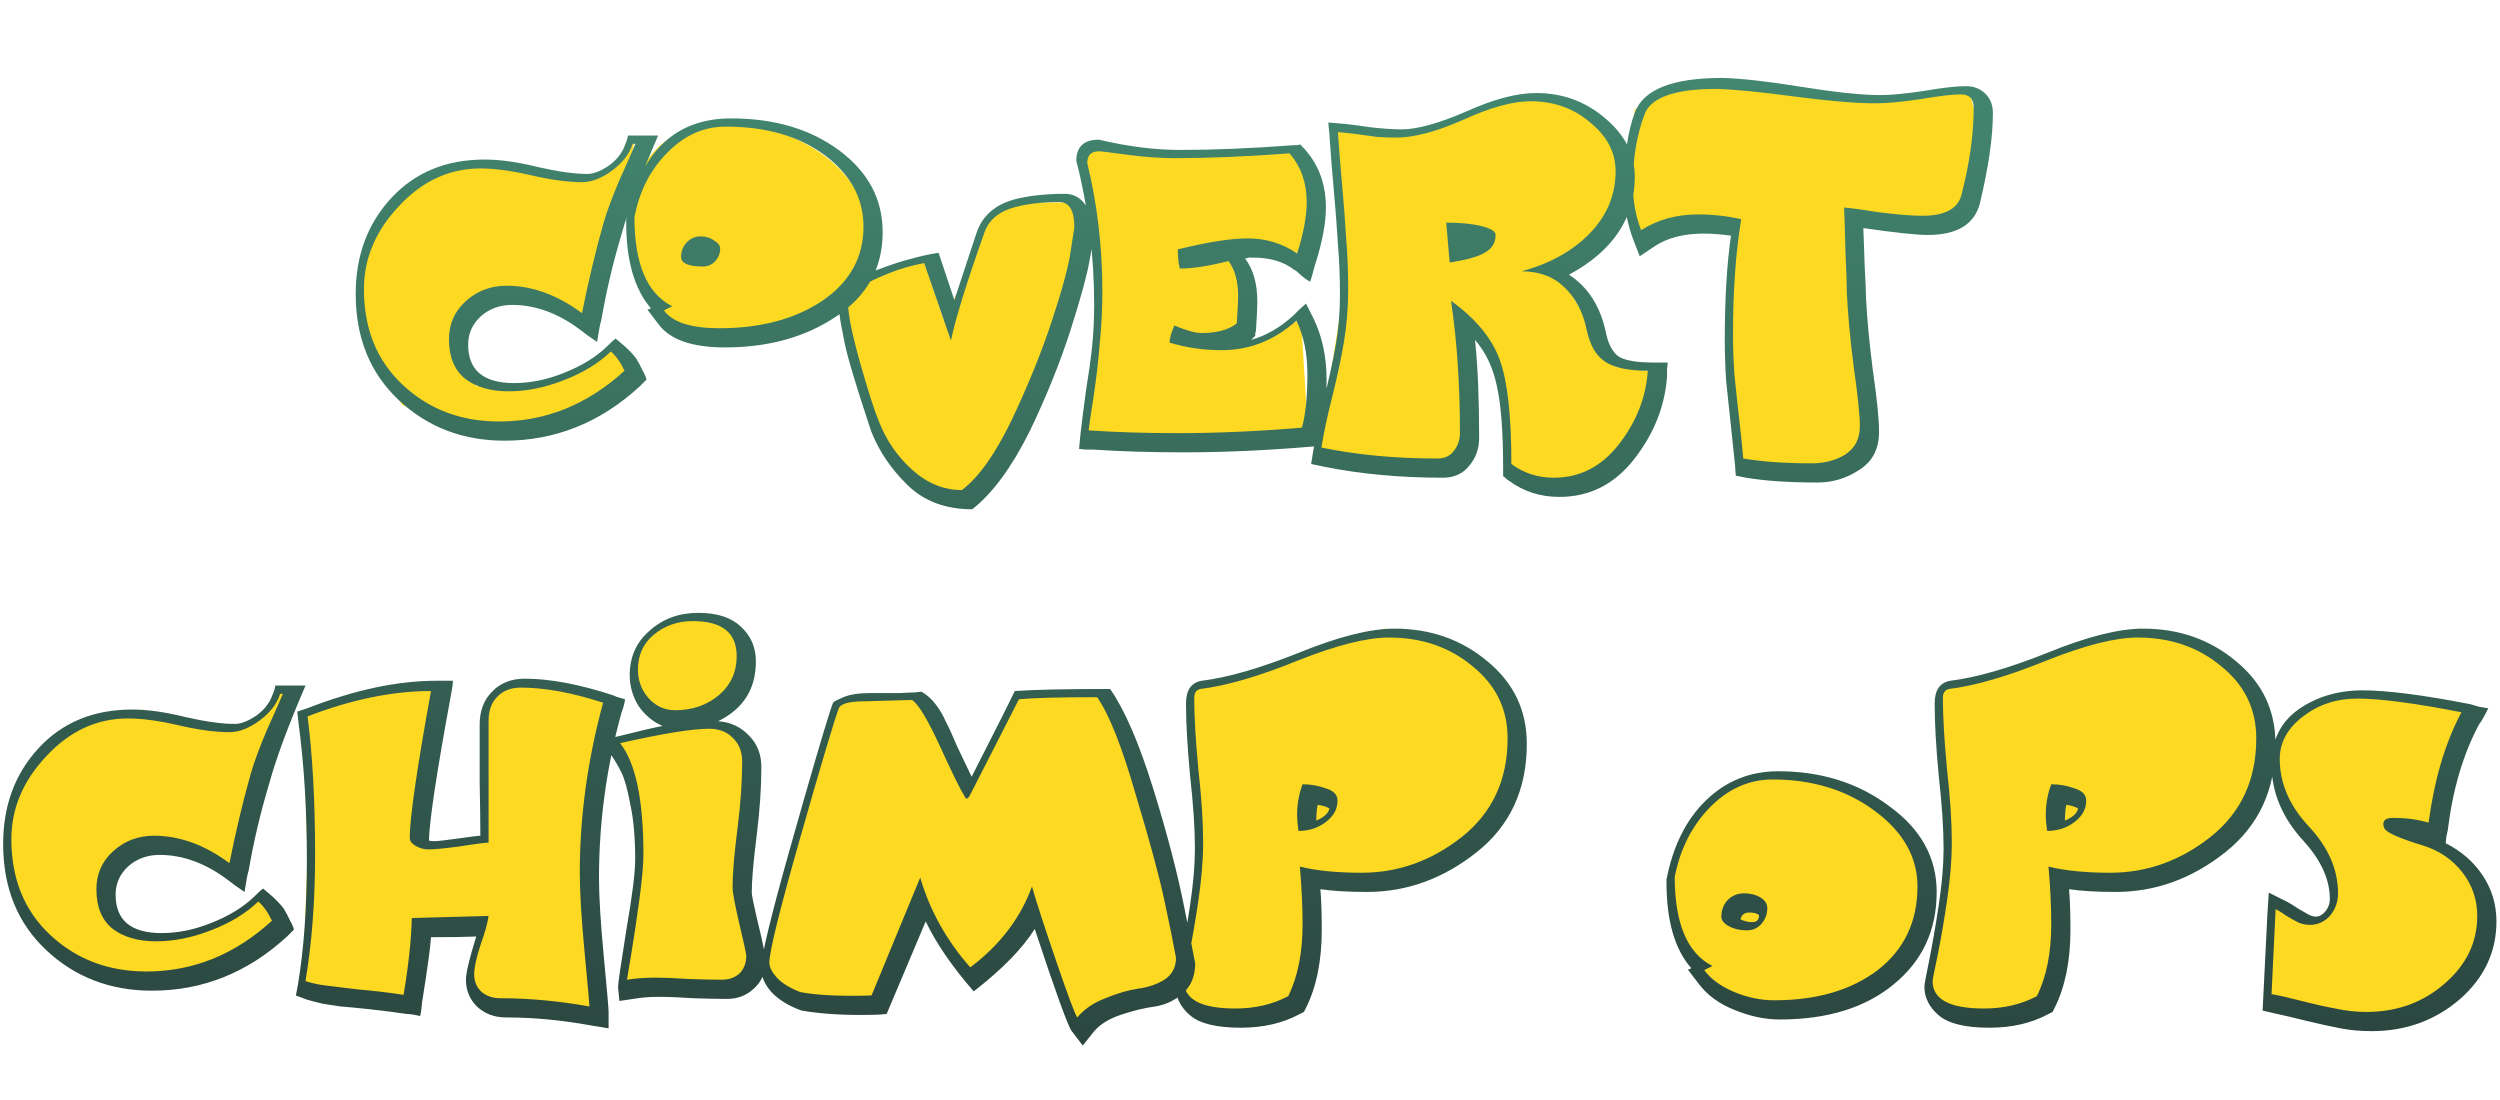 <svg width="350" height="154" viewBox="0 0 350 154" fill="none" xmlns="http://www.w3.org/2000/svg">
<path d="M56.34 27.015L62.014 24.011L69.355 23.01L77.364 25.012H83.037L86.04 22.676L89.044 19.006L84.372 38.694L82.703 45.035L69.355 41.364L64.683 45.035V49.039L66.685 54.045H74.694L80.701 52.043L85.54 48.872L88.376 52.71L76.363 60.051H66.352L56.34 56.715L51.669 49.039L50.334 43.366V36.692L52.67 31.353L56.34 27.015Z" fill="#FDDA21"/>
<path d="M7.007 103.353L12.68 100.349L20.021 99.348L28.03 101.351H33.703L37 100L40 96L35.038 115.033L33.37 121.373L20.021 117.702L15.349 121.373V125.377L17.352 130.383L22 131.5L26 131L31.5 129.048L36.206 125.211L39.042 129.048L27.029 136.39H17.018L7.007 133.053L2.335 125.377L1 119.704V113.03L3.336 107.691L7.007 103.353Z" fill="#FDDA21"/>
<path d="M121.413 32.354C121.413 41.016 109.754 47.037 100.723 47.037C91.693 47.037 88.376 39.681 88.376 31.019C88.376 22.357 93.027 17.337 102.058 17.337C111.089 17.337 121.413 23.692 121.413 32.354Z" fill="#FDDA21"/>
<path d="M269.039 125.018C270.04 135.029 258.381 140.702 249.351 140.702C240.32 140.702 234 132.679 234 124.017C234 115.355 240.32 109 249.351 109C258.381 109 269.707 115.34 269.039 125.018Z" fill="#FDDA21"/>
<path d="M117.409 40.029L125.418 37.693L129.422 36.692L132.092 44.701L135.429 38.361L137.431 31.019L140.434 29.017L144.105 28.349H150.446L150.779 40.029L142.77 61.72L135.095 70.063L128.755 67.727L122.748 61.053L117.409 40.029Z" fill="#FDDA21"/>
<path d="M151.781 21.008L166.797 21.675L182.148 21.008L183.149 28.349L182.482 35.357H172.804L174.473 41.03L174.806 48.038L182.148 44.701L183.149 61.053L151.781 61.72L153.783 42.365L151.781 21.008Z" fill="#FDDA21"/>
<path d="M186.82 18.338L197.498 18.672L211.514 14H218.856L224.529 18.338L226.865 23.344L225.196 32.02L217.855 37.693L226.197 51.375L231.537 52.043L226.865 65.057L218.856 67.727L211.514 66.392L210.513 55.713L208.844 49.039L206.175 46.036L204.84 58.383L204.173 65.057L184.484 64.056L188.155 40.363L187.487 27.015L186.82 18.338Z" fill="#FDDA21"/>
<path d="M228.867 15.335L234.874 12.332H243.216L258.233 13.666H266.909L275.586 12.332L277.254 18.672L275.586 27.682L271.915 31.353L259.902 30.018L261.57 63.389L251.225 66.058L243.884 64.723L241.881 53.377V41.364L242.549 31.353L229.534 32.688L227.866 25.012L228.867 15.335Z" fill="#FDDA21"/>
<path d="M104.448 93.341C104.448 96.29 101.346 99.348 97.108 99.348C92.103 102.018 88.765 96.624 88.765 93.675C88.765 89.404 92.534 86 96.773 86C101.012 86 104.448 90.393 104.448 93.341Z" fill="#FDDA21"/>
<path d="M42.38 99.682L51.39 96.679L60.4 96.011L59.399 118.37L67.408 117.035V104.688L68.5 97.5L72.079 95.677L86 98L82.424 119.704L84.093 142.73L66.073 139.393L65.739 136.39L67.074 129.048H59.732L56.729 140.061L42.38 139.059L43.047 119.371L42.38 99.682Z" fill="#FDDA21"/>
<path d="M85.761 103.353L98.109 100.683L105.116 103.353V137.057L86.763 138.058L89.432 120.372L88.765 112.029L85.761 103.353Z" fill="#FDDA21"/>
<path d="M117.13 98.013L125.806 97.012L129.477 98.013L135.818 109.359L142.158 97.012H153.504L157.509 102.352L165.518 136.056L161 139.5L150.834 142.73L149.166 140.06L145.5 129.5L143.827 128.714L136 136L128.476 127.38L121.802 140.06H114.5L109.789 138.392L106.785 135.722L109.789 122.04L117.13 98.013Z" fill="#FDDA21"/>
<path d="M166.518 96.345L177 93.5L187.876 89.671L193.882 88.002L203.56 90.338L211.903 98.013L211.235 109.359L207.231 116.367L201.224 120.706L192.881 122.708H184.205L181.869 138.392L176.196 142.396L165.517 140.394L167.853 118.703L166.518 96.345Z" fill="#FDDA21"/>
<path d="M272.002 96.343L293.359 89.668L299.366 88L309.044 90.336L316.719 98.5V109.357L312.714 116.365L306.708 120.703L298.365 122.705H289.689L287.353 138.39L281.68 142.394L275.006 141.727L272 140.5L270 138.39L273 118.5L271.5 101.5L272.002 96.343Z" fill="#FDDA21"/>
<path d="M329 97L346.459 99.012L342.788 108.69L341.787 117.366L346.459 122.372L347.46 128.378L346.126 136.721L339.451 141.059L331.109 142.394L317.427 140.392L318.428 126.376L320.43 127.377L323 129L325.102 128.378L326.771 125.709L325.769 121.037L320.096 113.028L318.428 105.019L321 100.5L324.5 98.5L329 97Z" fill="#FDDA21"/>
<path d="M50.951 40.48C50.951 46.048 52.775 50.528 56.423 53.92C60.071 57.312 64.551 59.008 69.863 59.008C76.391 59.008 82.247 56.64 87.431 51.904C86.855 50.688 86.215 49.792 85.511 49.216C83.783 50.88 81.575 52.224 78.887 53.248C76.263 54.272 73.703 54.784 71.207 54.784C68.711 54.784 66.695 54.208 65.159 53.056C63.623 51.84 62.855 49.984 62.855 47.488C62.855 45.376 63.623 43.616 65.159 42.208C66.759 40.736 68.679 40 70.919 40C74.503 40 78.023 41.28 81.479 43.84C82.375 39.36 83.367 35.2 84.455 31.36C84.903 29.76 85.671 27.68 86.759 25.12C87.911 22.56 88.647 20.896 88.967 20.128H88.583C88.135 21.536 87.175 22.784 85.703 23.872C84.231 24.96 82.823 25.504 81.479 25.504C79.495 25.504 77.127 25.184 74.375 24.544C71.623 23.904 69.255 23.584 67.271 23.584C62.919 23.584 59.111 25.344 55.847 28.864C52.583 32.32 50.951 36.192 50.951 40.48ZM49.799 41.152C49.799 35.776 51.463 31.296 54.791 27.712C58.119 24.128 62.471 22.336 67.847 22.336C70.023 22.336 72.519 22.688 75.335 23.392C78.151 24.032 80.455 24.352 82.247 24.352C83.079 24.352 84.071 23.968 85.223 23.2C86.375 22.368 87.143 21.376 87.527 20.224C87.591 20.096 87.687 19.84 87.815 19.456L87.911 18.976H92.135C89.703 24.608 88.007 29.184 87.047 32.704C85.831 36.736 84.871 40.8 84.167 44.896C84.039 45.216 83.847 46.208 83.591 47.872C82.631 47.232 81.831 46.656 81.191 46.144C78.119 43.84 74.951 42.688 71.687 42.688C69.959 42.688 68.487 43.232 67.271 44.32C66.119 45.408 65.543 46.72 65.543 48.256C65.543 51.84 67.687 53.632 71.975 53.632C74.279 53.632 76.615 53.152 78.983 52.192C81.415 51.232 83.399 50.016 84.935 48.544C85.575 47.904 85.991 47.52 86.183 47.392L87.431 48.448C88.071 49.024 88.615 49.6 89.063 50.176C89.383 50.688 89.703 51.296 90.023 52C90.087 52.064 90.183 52.256 90.311 52.576C90.439 52.832 90.503 53.024 90.503 53.152L89.543 54.112C84.039 59.168 77.735 61.696 70.631 61.696C64.807 61.696 59.879 59.808 55.847 56.032C51.815 52.256 49.799 47.296 49.799 41.152ZM95.35 35.968C95.35 35.2 95.606 34.528 96.118 33.952C96.694 33.376 97.334 33.088 98.037 33.088C98.805 33.088 99.445 33.28 99.957 33.664C100.534 33.984 100.822 34.368 100.822 34.816C100.822 35.52 100.566 36.128 100.054 36.64C99.606 37.088 99.061 37.312 98.421 37.312C96.374 37.312 95.35 36.864 95.35 35.968ZM88.822 30.4C88.822 36.928 90.582 41.088 94.102 42.88L92.95 43.456C94.165 45.12 96.757 45.952 100.726 45.952C106.486 45.952 111.286 44.672 115.126 42.112C118.966 39.488 120.886 36.032 120.886 31.744C120.886 27.776 119.094 24.448 115.51 21.76C111.926 19.072 107.286 17.728 101.59 17.728C98.517 17.728 95.797 18.944 93.43 21.376C91.061 23.744 89.525 26.752 88.822 30.4ZM87.669 31.168V30.976V30.784C89.59 21.312 94.486 16.576 102.358 16.576C108.438 16.576 113.494 18.08 117.526 21.088C121.558 24.096 123.574 27.904 123.574 32.512C123.574 37.504 121.398 41.44 117.046 44.32C112.758 47.2 107.574 48.64 101.494 48.64C96.885 48.64 93.781 47.552 92.181 45.376L90.645 43.36L91.126 43.168C88.822 40.48 87.669 36.48 87.669 31.168ZM118.73 42.496C118.73 44.032 119.306 46.848 120.458 50.944C121.61 54.976 122.474 57.664 123.05 59.008C124.074 61.632 125.61 63.872 127.658 65.728C129.77 67.648 132.106 68.608 134.666 68.608C137.034 66.816 139.37 63.52 141.674 58.72C143.978 53.856 145.866 49.184 147.338 44.704C148.81 40.224 149.674 36.96 149.93 34.912L150.41 31.84C150.41 29.472 149.706 28.288 148.298 28.288C145.994 28.288 143.978 28.512 142.25 28.96C139.946 29.536 138.474 30.72 137.834 32.512C135.338 39.552 133.77 44.608 133.13 47.68L129.386 36.832C127.658 37.152 125.994 37.632 124.394 38.272C122.026 39.232 120.49 40.032 119.786 40.672C119.082 41.248 118.73 41.856 118.73 42.496ZM117.482 43.072C117.482 41.984 117.994 40.96 119.018 40C120.042 39.04 121.386 38.272 123.05 37.696C124.714 37.056 126.186 36.576 127.466 36.256C128.81 35.872 130.122 35.584 131.402 35.392L133.61 42.016L136.682 32.704C137.514 30.144 139.434 28.512 142.442 27.808C144.362 27.36 146.57 27.136 149.066 27.136C150.282 27.136 151.242 27.648 151.946 28.672C152.714 29.696 153.098 31.008 153.098 32.608C153.098 33.248 152.906 34.56 152.522 36.544C152.202 38.464 151.306 41.728 149.834 46.336C148.362 50.88 146.474 55.552 144.17 60.352C141.61 65.472 138.922 69.12 136.106 71.296C132.394 71.296 129.386 70.176 127.082 67.936C124.778 65.696 123.082 63.2 121.994 60.448L121.514 59.008C121.194 57.984 120.81 56.8 120.362 55.456C119.914 54.048 119.466 52.576 119.018 51.04C118.57 49.504 118.218 48 117.962 46.528C117.642 45.056 117.482 43.904 117.482 43.072ZM150.683 22.528C150.683 20.544 151.739 19.552 153.851 19.552C157.883 20.512 161.691 20.992 165.275 20.992C169.947 20.992 175.259 20.768 181.211 20.32C181.275 20.32 181.403 20.32 181.595 20.32C181.851 20.256 182.011 20.224 182.075 20.224C182.203 20.416 182.299 20.544 182.363 20.608C182.427 20.608 182.459 20.64 182.459 20.704C182.523 20.704 182.619 20.8 182.747 20.992C184.667 23.168 185.627 25.856 185.627 29.056C185.627 31.168 185.147 33.76 184.187 36.832C184.123 36.96 183.995 37.408 183.803 38.176C183.611 38.88 183.483 39.296 183.419 39.424C183.227 39.36 182.843 39.104 182.267 38.656C181.755 38.144 181.403 37.856 181.211 37.792C179.739 36.64 177.819 36.064 175.451 36.064C175.259 36.064 175.067 36.064 174.875 36.064C174.747 36.064 174.651 36.096 174.587 36.16C174.523 36.16 174.459 36.16 174.395 36.16H174.299C175.451 37.696 176.027 39.712 176.027 42.208C176.027 42.976 175.963 44.32 175.835 46.24C175.835 46.304 175.803 46.432 175.739 46.624C175.739 46.816 175.739 46.944 175.739 47.008L175.163 47.584C177.211 47.008 179.163 45.888 181.019 44.224C181.147 44.096 181.435 43.808 181.883 43.36C182.395 42.912 182.715 42.624 182.843 42.496L183.995 44.8C185.147 47.296 185.723 50.08 185.723 53.152C185.723 56.672 185.435 59.36 184.859 61.216C184.795 61.344 184.699 61.568 184.571 61.888C184.507 62.144 184.475 62.336 184.475 62.464L183.227 62.56C177.083 63.072 171.259 63.328 165.755 63.328C161.083 63.328 156.859 63.2 153.083 62.944C152.955 62.944 152.603 62.944 152.027 62.944C151.515 62.88 151.195 62.848 151.067 62.848L151.259 60.832C151.451 59.104 151.707 57.088 152.027 54.784C152.411 52.416 152.699 50.336 152.891 48.544C153.083 46.688 153.179 44.736 153.179 42.688C153.179 35.648 152.347 28.928 150.683 22.528ZM152.219 22.816C153.627 28.64 154.331 34.624 154.331 40.768C154.331 43.328 154.203 45.824 153.947 48.256C153.755 50.688 153.467 53.152 153.083 55.648C152.699 58.08 152.475 59.616 152.411 60.256C156.187 60.512 160.379 60.64 164.987 60.64C170.363 60.64 176.123 60.384 182.267 59.872C182.779 58.08 183.035 55.584 183.035 52.384C183.035 49.504 182.523 47.008 181.499 44.896C178.427 47.648 174.939 49.024 171.035 49.024C168.475 49.024 166.043 48.672 163.739 47.968C163.739 47.392 163.963 46.592 164.411 45.568C166.075 46.272 167.355 46.624 168.251 46.624C170.363 46.624 171.995 46.176 173.147 45.28C173.275 43.36 173.339 42.08 173.339 41.44C173.339 39.392 172.891 37.76 171.995 36.544C169.243 37.248 166.971 37.6 165.179 37.6C164.987 36.896 164.891 36 164.891 34.912C169.051 33.888 172.315 33.376 174.683 33.376C177.243 33.376 179.547 34.08 181.595 35.488C182.491 32.672 182.939 30.272 182.939 28.288C182.939 25.6 182.139 23.328 180.539 21.472C174.587 21.92 169.243 22.144 164.507 22.144C162.395 22.144 160.155 21.984 157.787 21.664C155.483 21.344 154.171 21.184 153.851 21.184C152.763 21.184 152.219 21.728 152.219 22.816ZM202.472 31.168C204.456 31.168 206.088 31.328 207.368 31.648C208.712 31.968 209.384 32.384 209.384 32.896C209.384 33.728 209.096 34.4 208.52 34.912C208.008 35.36 207.336 35.712 206.504 35.968C205.736 36.224 204.776 36.448 203.624 36.64C203.304 36.704 203.08 36.736 202.952 36.736L202.472 31.168ZM185 62.656C189.928 63.68 195.336 64.192 201.224 64.192C202.248 64.192 203.016 63.84 203.528 63.136C204.104 62.432 204.392 61.568 204.392 60.544C204.392 53.824 203.976 47.68 203.144 42.112C206.6 44.608 208.872 47.36 209.96 50.368C211.048 53.312 211.592 58.176 211.592 64.96C213.32 66.24 215.304 66.88 217.544 66.88C221.192 66.88 224.232 65.312 226.664 62.176C229.096 59.04 230.44 55.616 230.696 51.904C228.008 51.904 226.024 51.488 224.744 50.656C223.464 49.824 222.6 48.352 222.152 46.24C221.64 43.744 220.616 41.76 219.08 40.288C217.544 38.752 215.528 37.984 213.032 37.984C217 36.896 220.168 35.136 222.536 32.704C224.968 30.208 226.184 27.296 226.184 23.968C226.184 21.344 225 19.072 222.632 17.152C220.328 15.168 217.544 14.176 214.28 14.176C211.784 14.176 208.648 15.04 204.872 16.768C201.096 18.432 197.96 19.264 195.464 19.264C194.504 19.264 193.608 19.232 192.776 19.168C191.944 19.04 191.016 18.912 189.992 18.784C188.968 18.656 188.072 18.56 187.304 18.496C187.432 20.416 187.624 22.816 187.88 25.696C188.136 28.512 188.328 31.04 188.456 33.28C188.648 35.52 188.744 37.92 188.744 40.48C188.744 43.04 188.552 45.472 188.168 47.776C187.784 50.08 187.24 52.64 186.536 55.456C185.832 58.208 185.32 60.608 185 62.656ZM183.56 64.96L183.848 63.136C184.232 61.024 184.744 58.56 185.384 55.744C186.088 52.928 186.632 50.432 187.016 48.256C187.4 46.08 187.592 43.744 187.592 41.248C187.592 38.752 187.496 36.384 187.304 34.144C187.176 31.904 186.984 29.376 186.728 26.56C186.472 23.744 186.28 21.344 186.152 19.36C186.152 19.168 186.12 18.784 186.056 18.208C185.992 17.632 185.96 17.28 185.96 17.152C186.088 17.152 186.472 17.184 187.112 17.248C187.752 17.312 188.136 17.344 188.264 17.344C188.968 17.408 190.184 17.568 191.912 17.824C193.64 18.016 195.08 18.112 196.232 18.112C198.408 18.112 201.416 17.28 205.256 15.616C209.096 13.888 212.36 13.024 215.048 13.024C218.76 13.024 221.992 14.208 224.744 16.576C227.496 18.88 228.872 21.6 228.872 24.736C228.872 30.56 225.8 35.136 219.656 38.464C222.344 40.192 224.072 42.912 224.84 46.624C225.16 48.16 225.736 49.248 226.568 49.888C227.464 50.464 229.096 50.752 231.464 50.752H233.48C233.48 50.816 233.448 51.136 233.384 51.712C233.384 52.288 233.384 52.64 233.384 52.768C233.064 56.928 231.528 60.768 228.776 64.288C226.024 67.808 222.536 69.568 218.312 69.568C215.624 69.568 213.256 68.8 211.208 67.264C211.144 67.264 211.016 67.168 210.824 66.976C210.632 66.784 210.504 66.688 210.44 66.688V65.728C210.44 60.544 210.152 56.672 209.576 54.112C209.064 51.552 208.04 49.376 206.504 47.584C206.888 51.232 207.08 55.808 207.08 61.312C207.08 62.784 206.632 64.064 205.736 65.152C204.84 66.304 203.592 66.88 201.992 66.88C196.04 66.88 190.504 66.368 185.384 65.344L183.56 64.96ZM228.605 25.792C228.605 28.096 228.989 30.24 229.757 32.224C232.061 30.752 234.717 30.016 237.725 30.016C239.773 30.016 241.789 30.24 243.773 30.688C243.005 35.296 242.621 40.672 242.621 46.816C242.621 48.608 242.685 50.464 242.813 52.384C243.005 54.304 243.229 56.384 243.485 58.624C243.741 60.864 243.933 62.72 244.061 64.192C246.685 64.64 249.885 64.864 253.661 64.864C255.453 64.864 257.021 64.448 258.365 63.616C259.709 62.72 260.381 61.408 260.381 59.68C260.381 58.144 260.093 55.36 259.517 51.328C259.005 47.296 258.685 43.84 258.557 40.96C258.557 39.936 258.493 38.048 258.365 35.296C258.301 32.48 258.237 30.4 258.173 29.056C259.069 29.12 260.733 29.344 263.165 29.728C265.661 30.048 267.645 30.208 269.117 30.208C272.253 30.208 274.077 29.248 274.589 27.328C275.741 22.912 276.317 18.816 276.317 15.04C276.317 13.824 275.709 13.216 274.493 13.216C273.341 13.216 271.453 13.44 268.829 13.888C266.269 14.272 264.157 14.464 262.493 14.464C259.805 14.464 256.029 14.144 251.165 13.504C246.365 12.864 242.749 12.512 240.317 12.448C234.493 12.448 231.133 13.632 230.237 16C229.149 18.88 228.605 22.144 228.605 25.792ZM227.357 26.56C227.357 22.016 227.869 18.4 228.893 15.712C230.109 12.512 234.173 10.912 241.085 10.912C243.773 10.976 247.485 11.392 252.221 12.16C257.021 12.928 260.701 13.312 263.261 13.312C264.733 13.312 266.749 13.12 269.309 12.736C271.869 12.288 273.853 12.064 275.261 12.064C276.285 12.064 277.149 12.384 277.853 13.024C278.621 13.728 279.005 14.656 279.005 15.808C279.005 19.2 278.397 23.424 277.181 28.48C276.413 31.424 273.981 32.896 269.885 32.896C268.349 32.896 265.341 32.576 260.861 31.936C260.925 33.216 260.989 34.976 261.053 37.216C261.181 39.456 261.245 40.96 261.245 41.728C261.373 44.48 261.693 47.872 262.205 51.904C262.781 55.872 263.069 58.72 263.069 60.448C263.069 62.816 262.173 64.576 260.381 65.728C258.589 66.944 256.605 67.552 254.429 67.552C250.461 67.552 247.133 67.328 244.445 66.88L243.005 66.592L242.909 65.152C242.781 63.808 242.589 61.984 242.333 59.68C242.077 57.376 241.853 55.264 241.661 53.344C241.533 51.36 241.469 49.44 241.469 47.584C241.469 41.888 241.757 37.024 242.333 32.992C240.989 32.8 239.709 32.704 238.493 32.704C235.677 32.704 233.373 33.312 231.581 34.528L229.565 35.872L228.701 33.664C227.805 31.296 227.357 28.928 227.357 26.56ZM1.592 117.48C1.592 123.048 3.416 127.528 7.064 130.92C10.712 134.312 15.192 136.008 20.504 136.008C27.032 136.008 32.888 133.64 38.072 128.904C37.496 127.688 36.856 126.792 36.152 126.216C34.424 127.88 32.216 129.224 29.528 130.248C26.904 131.272 24.344 131.784 21.848 131.784C19.352 131.784 17.336 131.208 15.8 130.056C14.264 128.84 13.496 126.984 13.496 124.488C13.496 122.376 14.264 120.616 15.8 119.208C17.4 117.736 19.32 117 21.56 117C25.144 117 28.664 118.28 32.12 120.84C33.016 116.36 34.008 112.2 35.096 108.36C35.544 106.76 36.312 104.68 37.4 102.12C38.552 99.56 39.288 97.896 39.608 97.128H39.224C38.776 98.536 37.816 99.784 36.344 100.872C34.872 101.96 33.464 102.504 32.12 102.504C30.136 102.504 27.768 102.184 25.016 101.544C22.264 100.904 19.896 100.584 17.912 100.584C13.56 100.584 9.752 102.344 6.488 105.864C3.224 109.32 1.592 113.192 1.592 117.48ZM0.44 118.152C0.44 112.776 2.104 108.296 5.432 104.712C8.76 101.128 13.112 99.336 18.488 99.336C20.664 99.336 23.16 99.688 25.976 100.392C28.792 101.032 31.096 101.352 32.888 101.352C33.72 101.352 34.712 100.968 35.864 100.2C37.016 99.368 37.784 98.376 38.168 97.224C38.232 97.096 38.328 96.84 38.456 96.456L38.552 95.976H42.776C40.344 101.608 38.648 106.184 37.688 109.704C36.472 113.736 35.512 117.8 34.808 121.896C34.68 122.216 34.488 123.208 34.232 124.872C33.272 124.232 32.472 123.656 31.832 123.144C28.76 120.84 25.592 119.688 22.328 119.688C20.6 119.688 19.128 120.232 17.912 121.32C16.76 122.408 16.184 123.72 16.184 125.256C16.184 128.84 18.328 130.632 22.616 130.632C24.92 130.632 27.256 130.152 29.624 129.192C32.056 128.232 34.04 127.016 35.576 125.544C36.216 124.904 36.632 124.52 36.824 124.392L38.072 125.448C38.712 126.024 39.256 126.6 39.704 127.176C40.024 127.688 40.344 128.296 40.664 129C40.728 129.064 40.824 129.256 40.952 129.576C41.08 129.832 41.144 130.024 41.144 130.152L40.184 131.112C34.68 136.168 28.376 138.696 21.272 138.696C15.448 138.696 10.52 136.808 6.488 133.032C2.456 129.256 0.44 124.296 0.44 118.152ZM42.77 137.352C43.538 137.608 44.37 137.8 45.266 137.928C46.226 138.056 47.794 138.248 49.97 138.504C52.21 138.696 54.386 138.952 56.498 139.272C57.202 135.112 57.586 131.528 57.65 128.52C64.562 128.328 68.146 128.232 68.402 128.232C68.274 129.192 67.89 130.568 67.25 132.36C66.674 134.152 66.386 135.496 66.386 136.392C66.386 137.416 66.738 138.248 67.442 138.888C68.146 139.464 69.01 139.752 70.034 139.752C74.066 139.752 78.226 140.136 82.514 140.904C82.514 140.52 82.29 137.992 81.842 133.32C81.394 128.584 81.17 124.872 81.17 122.184C81.17 114.312 82.258 106.376 84.434 98.376C80.082 96.968 76.242 96.264 72.914 96.264C71.57 96.264 70.482 96.68 69.65 97.512C68.818 98.344 68.402 99.464 68.402 100.872V117.96C67.506 118.024 66.066 118.216 64.082 118.536C62.098 118.792 60.722 118.92 59.954 118.92C59.378 118.92 58.802 118.76 58.226 118.44C57.65 118.12 57.362 117.736 57.362 117.288C57.362 114.536 58.354 107.688 60.338 96.744C54.962 96.744 49.202 97.928 43.058 100.296C43.762 105.736 44.114 112.2 44.114 119.688C44.114 126.088 43.666 131.976 42.77 137.352ZM41.426 139.368L41.714 137.832C42.546 132.84 42.962 127.048 42.962 120.456C42.962 113.48 42.578 107.112 41.81 101.352C41.81 101.288 41.778 101 41.714 100.488C41.65 99.976 41.618 99.688 41.618 99.624L43.058 99.144C49.65 96.584 55.666 95.304 61.106 95.304H63.41C63.41 95.752 63.282 96.616 63.026 97.896C61.106 108.328 60.114 114.92 60.05 117.672C60.242 117.736 60.466 117.768 60.722 117.768C61.234 117.768 62.386 117.64 64.178 117.384C65.97 117.128 66.994 117 67.25 117C67.25 115.4 67.218 112.904 67.154 109.512C67.154 106.056 67.154 103.368 67.154 101.448C67.154 99.528 67.73 97.992 68.882 96.84C70.034 95.624 71.57 95.016 73.49 95.016C76.946 95.016 81.042 95.784 85.778 97.32C86.162 97.512 86.738 97.704 87.506 97.896C87.506 98.024 87.442 98.344 87.314 98.856C87.186 99.304 87.09 99.592 87.026 99.72C84.914 107.336 83.858 115.08 83.858 122.952C83.858 125.512 84.082 129.16 84.53 133.896C84.978 138.568 85.202 141.16 85.202 141.672V143.976C84.562 143.848 83.794 143.72 82.898 143.592C78.738 142.824 74.706 142.44 70.802 142.44C69.266 142.44 67.954 141.96 66.866 141C65.778 139.976 65.234 138.696 65.234 137.16C65.234 136.2 65.714 134.184 66.674 131.112C65.202 131.176 63.09 131.208 60.338 131.208C60.274 132.488 59.858 135.528 59.09 140.328C59.09 140.456 59.058 140.776 58.994 141.288C58.93 141.8 58.866 142.12 58.802 142.248C58.034 142.056 57.426 141.96 56.978 141.96C55.25 141.704 53.49 141.48 51.698 141.288C49.906 141.096 48.562 140.968 47.666 140.904C46.834 140.776 46.002 140.648 45.17 140.52C44.338 140.328 43.602 140.136 42.962 139.944L41.426 139.368ZM86.815 104.04C88.991 106.792 90.079 111.976 90.079 119.592C90.079 121.064 89.887 123.208 89.503 126.024C89.119 128.84 88.735 131.4 88.351 133.704C87.967 135.944 87.775 137.096 87.775 137.16C88.991 136.968 90.271 136.872 91.615 136.872C93.023 136.872 94.655 136.936 96.511 137.064C98.367 137.128 99.871 137.16 101.023 137.16C102.047 137.16 102.879 136.872 103.519 136.296C104.159 135.656 104.479 134.824 104.479 133.8C104.479 133.544 104.159 132.072 103.519 129.384C102.879 126.632 102.559 124.904 102.559 124.2C102.559 122.344 102.783 119.656 103.231 116.136C103.679 112.616 103.903 109.448 103.903 106.632C103.903 105.224 103.455 104.104 102.559 103.272C101.727 102.44 100.639 102.024 99.295 102.024C96.927 102.024 92.767 102.696 86.815 104.04ZM89.311 93.768C89.311 95.304 89.823 96.648 90.847 97.8C91.871 98.888 93.087 99.432 94.495 99.432C96.927 99.432 98.975 98.728 100.639 97.32C102.303 95.912 103.135 94.088 103.135 91.848C103.135 88.584 101.087 86.952 96.991 86.952C94.879 86.952 93.055 87.592 91.519 88.872C90.047 90.088 89.311 91.72 89.311 93.768ZM84.895 104.712L84.991 103.464C89.343 102.376 91.935 101.768 92.767 101.64C91.423 101.064 90.303 100.136 89.407 98.856C88.575 97.512 88.159 96.072 88.159 94.536C88.159 91.976 89.087 89.896 90.943 88.296C92.799 86.632 95.071 85.8 97.759 85.8C100.383 85.8 102.367 86.44 103.711 87.72C105.119 89 105.823 90.632 105.823 92.616C105.823 96.456 104.063 99.24 100.543 100.968C102.271 101.096 103.711 101.768 104.863 102.984C106.015 104.136 106.591 105.608 106.591 107.4C106.591 110.28 106.367 113.512 105.919 117.096C105.471 120.616 105.247 123.24 105.247 124.968C105.247 125.352 105.567 126.888 106.207 129.576C106.847 132.2 107.167 133.864 107.167 134.568C107.167 136.168 106.623 137.448 105.535 138.408C104.511 139.368 103.263 139.848 101.791 139.848C100.575 139.848 99.007 139.816 97.087 139.752C95.167 139.624 93.535 139.56 92.191 139.56C90.911 139.56 89.727 139.656 88.639 139.848L86.719 140.136L86.527 138.216C86.527 137.704 86.911 135.048 87.679 130.248C88.511 125.448 88.927 122.152 88.927 120.36C88.927 117.288 88.703 114.728 88.255 112.68C87.871 110.568 87.455 109.064 87.007 108.168C86.559 107.208 85.855 106.056 84.895 104.712ZM107.71 134.76C107.71 135.4 108.062 136.104 108.766 136.872C109.47 137.64 110.558 138.312 112.03 138.888C114.334 139.336 117.662 139.496 122.014 139.368L128.83 122.856C130.174 127.464 132.51 131.656 135.838 135.432C139.998 132.296 142.878 128.52 144.478 124.104C145.054 126.152 146.174 129.608 147.838 134.472C149.502 139.336 150.494 141.992 150.814 142.44C151.774 141.288 153.086 140.392 154.75 139.752C156.478 139.048 158.014 138.6 159.358 138.408C160.766 138.216 161.982 137.8 163.006 137.16C164.094 136.456 164.638 135.432 164.638 134.088C164.254 131.976 163.71 129.288 163.006 126.024C162.302 122.696 160.958 117.736 158.974 111.144C157.054 104.488 155.262 99.976 153.598 97.608C148.286 97.608 144.638 97.704 142.654 97.896L135.838 111.24C135.518 111.88 135.262 111.976 135.07 111.528C134.494 110.632 133.342 108.296 131.614 104.52C129.886 100.744 128.574 98.568 127.678 97.992L121.054 98.184C118.814 98.184 117.598 98.536 117.406 99.24C116.702 101.16 114.91 107.176 112.03 117.288C109.15 127.4 107.71 133.224 107.71 134.76ZM106.558 135.528C106.558 133.928 107.902 128.36 110.59 118.824C113.278 109.288 115.166 102.824 116.254 99.432C116.446 98.856 116.574 98.504 116.638 98.376C116.702 98.248 117.182 97.992 118.078 97.608C118.974 97.224 120.222 97.032 121.822 97.032C123.486 97.032 124.862 97.032 125.95 97.032C127.038 96.968 127.774 96.936 128.158 96.936C128.606 96.872 128.894 96.84 129.022 96.84C129.79 97.288 130.462 97.896 131.038 98.664C131.614 99.432 132.062 100.2 132.382 100.968C132.766 101.672 133.31 102.856 134.014 104.52C134.782 106.12 135.454 107.528 136.03 108.744C139.614 101.704 141.63 97.704 142.078 96.744C144.766 96.552 149.214 96.456 155.422 96.456C157.47 99.4 159.486 104.072 161.47 110.472C163.454 116.872 164.926 122.536 165.886 127.464L167.326 134.856C167.326 136.648 166.75 138.056 165.598 139.08C164.51 140.04 163.23 140.648 161.758 140.904C160.286 141.096 158.686 141.48 156.958 142.056C155.23 142.632 153.95 143.432 153.118 144.456L151.582 146.376L150.046 144.36C149.534 143.72 147.806 138.952 144.862 130.056C143.134 132.808 140.286 135.72 136.318 138.792C133.31 135.336 131.07 132.072 129.598 129L124.126 141.96L122.878 142.056C118.718 142.184 115.166 141.992 112.222 141.48C110.43 140.84 109.022 139.976 107.998 138.888C107.038 137.8 106.558 136.68 106.558 135.528ZM181.592 114.12C181.592 112.584 181.848 111.144 182.36 109.8C183.512 109.8 184.6 109.992 185.624 110.376C186.712 110.696 187.256 111.272 187.256 112.104C187.256 113.256 186.712 114.248 185.624 115.08C184.536 115.912 183.256 116.328 181.784 116.328C181.656 115.432 181.592 114.696 181.592 114.12ZM165.752 137.352C165.752 139.912 168.152 141.192 172.952 141.192C175.704 141.192 178.168 140.616 180.344 139.464C181.688 136.776 182.36 133.416 182.36 129.384C182.36 126.888 182.232 124.2 181.976 121.32C184.28 121.896 187.16 122.184 190.616 122.184C195.736 122.184 200.408 120.52 204.632 117.192C208.92 113.8 211.064 109.192 211.064 103.368C211.064 99.272 209.432 95.912 206.168 93.288C202.968 90.6 199.064 89.256 194.456 89.256C191.32 89.256 187.032 90.344 181.592 92.52C176.216 94.696 171.704 96.008 168.056 96.456C167.48 96.584 167.192 97 167.192 97.704C167.192 100.328 167.384 103.656 167.768 107.688C168.216 111.656 168.44 115.112 168.44 118.056C168.44 120.36 168.216 123.048 167.768 126.12C167.32 129.128 166.872 131.72 166.424 133.896C165.976 136.008 165.752 137.16 165.752 137.352ZM184.28 114.888C185.432 114.376 186.04 113.8 186.104 113.16C185.592 112.904 185.048 112.744 184.472 112.68C184.344 113.256 184.28 113.992 184.28 114.888ZM164.6 138.12C164.6 137.864 164.824 136.648 165.272 134.472C165.72 132.232 166.168 129.64 166.616 126.696C167.064 123.688 167.288 121.064 167.288 118.824C167.288 116.008 167.064 112.616 166.616 108.648C166.232 104.616 166.04 101.224 166.04 98.472C166.04 96.616 166.776 95.56 168.248 95.304C171.896 94.856 176.44 93.544 181.88 91.368C187.384 89.128 191.832 88.008 195.224 88.008C200.28 88.008 204.632 89.544 208.28 92.616C211.928 95.624 213.752 99.464 213.752 104.136C213.752 110.536 211.416 115.592 206.744 119.304C202.072 123.016 196.952 124.872 191.384 124.872C188.76 124.872 186.584 124.744 184.856 124.488C184.984 126.024 185.048 127.912 185.048 130.152C185.048 134.504 184.312 138.152 182.84 141.096L182.552 141.672L181.976 141.96C179.608 143.24 176.856 143.88 173.72 143.88C170.328 143.88 167.96 143.304 166.616 142.152C165.272 141 164.6 139.656 164.6 138.12ZM240.99 128.328C240.99 127.432 241.278 126.664 241.854 126.024C242.494 125.384 243.262 125.064 244.158 125.064C245.054 125.064 245.822 125.256 246.462 125.64C247.102 126.024 247.422 126.536 247.422 127.176C247.422 128.008 247.134 128.744 246.558 129.384C246.046 129.96 245.374 130.248 244.542 130.248C243.582 130.248 242.75 130.056 242.046 129.672C241.342 129.288 240.99 128.84 240.99 128.328ZM234.462 122.76C234.462 129.288 236.222 133.448 239.742 135.24L238.59 135.816C239.55 137.096 240.958 138.12 242.814 138.888C244.67 139.656 246.526 140.04 248.382 140.04C254.334 140.04 259.166 138.632 262.878 135.816C266.59 132.936 268.446 129.032 268.446 124.104C268.446 120.008 266.462 116.488 262.494 113.544C258.526 110.6 253.758 109.128 248.19 109.128C244.862 109.128 241.918 110.44 239.358 113.064C236.862 115.624 235.23 118.856 234.462 122.76ZM243.678 128.712C244.19 128.968 244.734 129.096 245.31 129.096C245.95 129.096 246.27 128.776 246.27 128.136C246.014 127.88 245.566 127.752 244.926 127.752C244.222 127.752 243.806 128.072 243.678 128.712ZM233.31 123.528V123.336V123.144C234.206 118.472 236.03 114.792 238.782 112.104C241.598 109.352 244.99 107.976 248.958 107.976C254.974 107.976 260.158 109.608 264.51 112.872C268.926 116.072 271.134 120.072 271.134 124.872C271.134 130.248 269.118 134.568 265.086 137.832C261.118 141.096 255.806 142.728 249.15 142.728C247.102 142.728 244.99 142.28 242.814 141.384C240.702 140.552 239.038 139.336 237.822 137.736C236.862 136.456 236.35 135.784 236.286 135.72C236.35 135.72 236.414 135.72 236.478 135.72C236.606 135.656 236.702 135.592 236.766 135.528C234.462 132.904 233.31 128.904 233.31 123.528ZM286.405 114.12C286.405 112.584 286.661 111.144 287.173 109.8C288.325 109.8 289.413 109.992 290.437 110.376C291.525 110.696 292.069 111.272 292.069 112.104C292.069 113.256 291.525 114.248 290.437 115.08C289.349 115.912 288.069 116.328 286.597 116.328C286.469 115.432 286.405 114.696 286.405 114.12ZM270.565 137.352C270.565 139.912 272.965 141.192 277.765 141.192C280.517 141.192 282.981 140.616 285.157 139.464C286.501 136.776 287.173 133.416 287.173 129.384C287.173 126.888 287.045 124.2 286.789 121.32C289.093 121.896 291.973 122.184 295.429 122.184C300.549 122.184 305.221 120.52 309.445 117.192C313.733 113.8 315.877 109.192 315.877 103.368C315.877 99.272 314.245 95.912 310.981 93.288C307.781 90.6 303.877 89.256 299.269 89.256C296.133 89.256 291.845 90.344 286.405 92.52C281.029 94.696 276.517 96.008 272.869 96.456C272.293 96.584 272.005 97 272.005 97.704C272.005 100.328 272.197 103.656 272.581 107.688C273.029 111.656 273.253 115.112 273.253 118.056C273.253 120.36 273.029 123.048 272.581 126.12C272.133 129.128 271.685 131.72 271.237 133.896C270.789 136.008 270.565 137.16 270.565 137.352ZM289.093 114.888C290.245 114.376 290.853 113.8 290.917 113.16C290.405 112.904 289.861 112.744 289.285 112.68C289.157 113.256 289.093 113.992 289.093 114.888ZM269.413 138.12C269.413 137.864 269.637 136.648 270.085 134.472C270.533 132.232 270.981 129.64 271.429 126.696C271.877 123.688 272.101 121.064 272.101 118.824C272.101 116.008 271.877 112.616 271.429 108.648C271.045 104.616 270.853 101.224 270.853 98.472C270.853 96.616 271.589 95.56 273.061 95.304C276.709 94.856 281.253 93.544 286.693 91.368C292.197 89.128 296.645 88.008 300.037 88.008C305.093 88.008 309.445 89.544 313.093 92.616C316.741 95.624 318.565 99.464 318.565 104.136C318.565 110.536 316.229 115.592 311.557 119.304C306.885 123.016 301.765 124.872 296.197 124.872C293.573 124.872 291.397 124.744 289.669 124.488C289.797 126.024 289.861 127.912 289.861 130.152C289.861 134.504 289.125 138.152 287.653 141.096L287.365 141.672L286.789 141.96C284.421 143.24 281.669 143.88 278.533 143.88C275.141 143.88 272.773 143.304 271.429 142.152C270.085 141 269.413 139.656 269.413 138.12ZM318.014 139.176C319.102 139.368 320.51 139.688 322.238 140.136C323.966 140.584 325.534 140.936 326.942 141.192C328.414 141.512 329.854 141.672 331.262 141.672C335.55 141.672 339.198 140.36 342.206 137.736C345.278 135.112 346.814 131.944 346.814 128.232C346.814 125.928 346.11 123.88 344.702 122.088C343.294 120.296 341.438 119.048 339.134 118.344C335.998 117.384 334.238 116.616 333.854 116.04C333.726 115.784 333.662 115.56 333.662 115.368C333.662 114.792 334.11 114.504 335.006 114.504C336.862 114.504 338.526 114.728 339.998 115.176C340.83 109.032 342.366 103.88 344.606 99.72C338.078 98.44 333.214 97.8 330.014 97.8C327.134 97.8 324.606 98.632 322.43 100.296C320.254 101.96 319.166 103.944 319.166 106.248C319.166 109.64 320.51 112.776 323.198 115.656C325.95 118.6 327.326 121.736 327.326 125.064C327.326 126.28 326.942 127.336 326.174 128.232C325.406 129.064 324.478 129.48 323.39 129.48C322.878 129.48 322.366 129.384 321.854 129.192C321.342 128.936 320.766 128.616 320.126 128.232C319.486 127.784 318.974 127.464 318.59 127.272L318.014 139.176ZM316.766 141.48L317.438 127.944C317.438 127.752 317.47 127.272 317.534 126.504C317.598 125.672 317.63 125.16 317.63 124.968L320.318 126.312C320.766 126.568 321.278 126.888 321.854 127.272C322.43 127.592 322.878 127.848 323.198 128.04C323.582 128.232 323.902 128.328 324.158 128.328C324.67 128.328 325.118 128.104 325.502 127.656C325.95 127.144 326.174 126.536 326.174 125.832C326.174 123.144 324.958 120.456 322.526 117.768C319.518 114.504 318.014 110.92 318.014 107.016C318.014 103.688 319.262 101.128 321.758 99.336C324.318 97.544 327.326 96.648 330.782 96.648C334.174 96.648 339.166 97.288 345.758 98.568C345.95 98.632 346.398 98.76 347.102 98.952C347.806 99.08 348.222 99.144 348.35 99.144C348.286 99.336 348.094 99.72 347.774 100.296C347.454 100.872 347.23 101.224 347.102 101.352C344.862 105.512 343.39 110.472 342.686 116.232C342.686 116.296 342.622 116.584 342.494 117.096C342.43 117.608 342.398 117.928 342.398 118.056C344.574 119.144 346.302 120.648 347.582 122.568C348.862 124.488 349.502 126.632 349.502 129C349.502 133.288 347.774 136.936 344.318 139.944C340.862 142.888 336.766 144.36 332.03 144.36C330.494 144.36 329.054 144.232 327.71 143.976C326.366 143.72 324.766 143.368 322.91 142.92C321.118 142.472 319.614 142.12 318.398 141.864L316.766 141.48Z" fill="url(#paint0_linear_175_2)"/>
<defs>
<linearGradient id="paint0_linear_175_2" x1="174.5" y1="6.92684e-08" x2="175.531" y2="196.525" gradientUnits="userSpaceOnUse">
<stop stop-color="#448C73"/>
<stop offset="1" stop-color="#222E2E"/>
</linearGradient>
</defs>
</svg>

